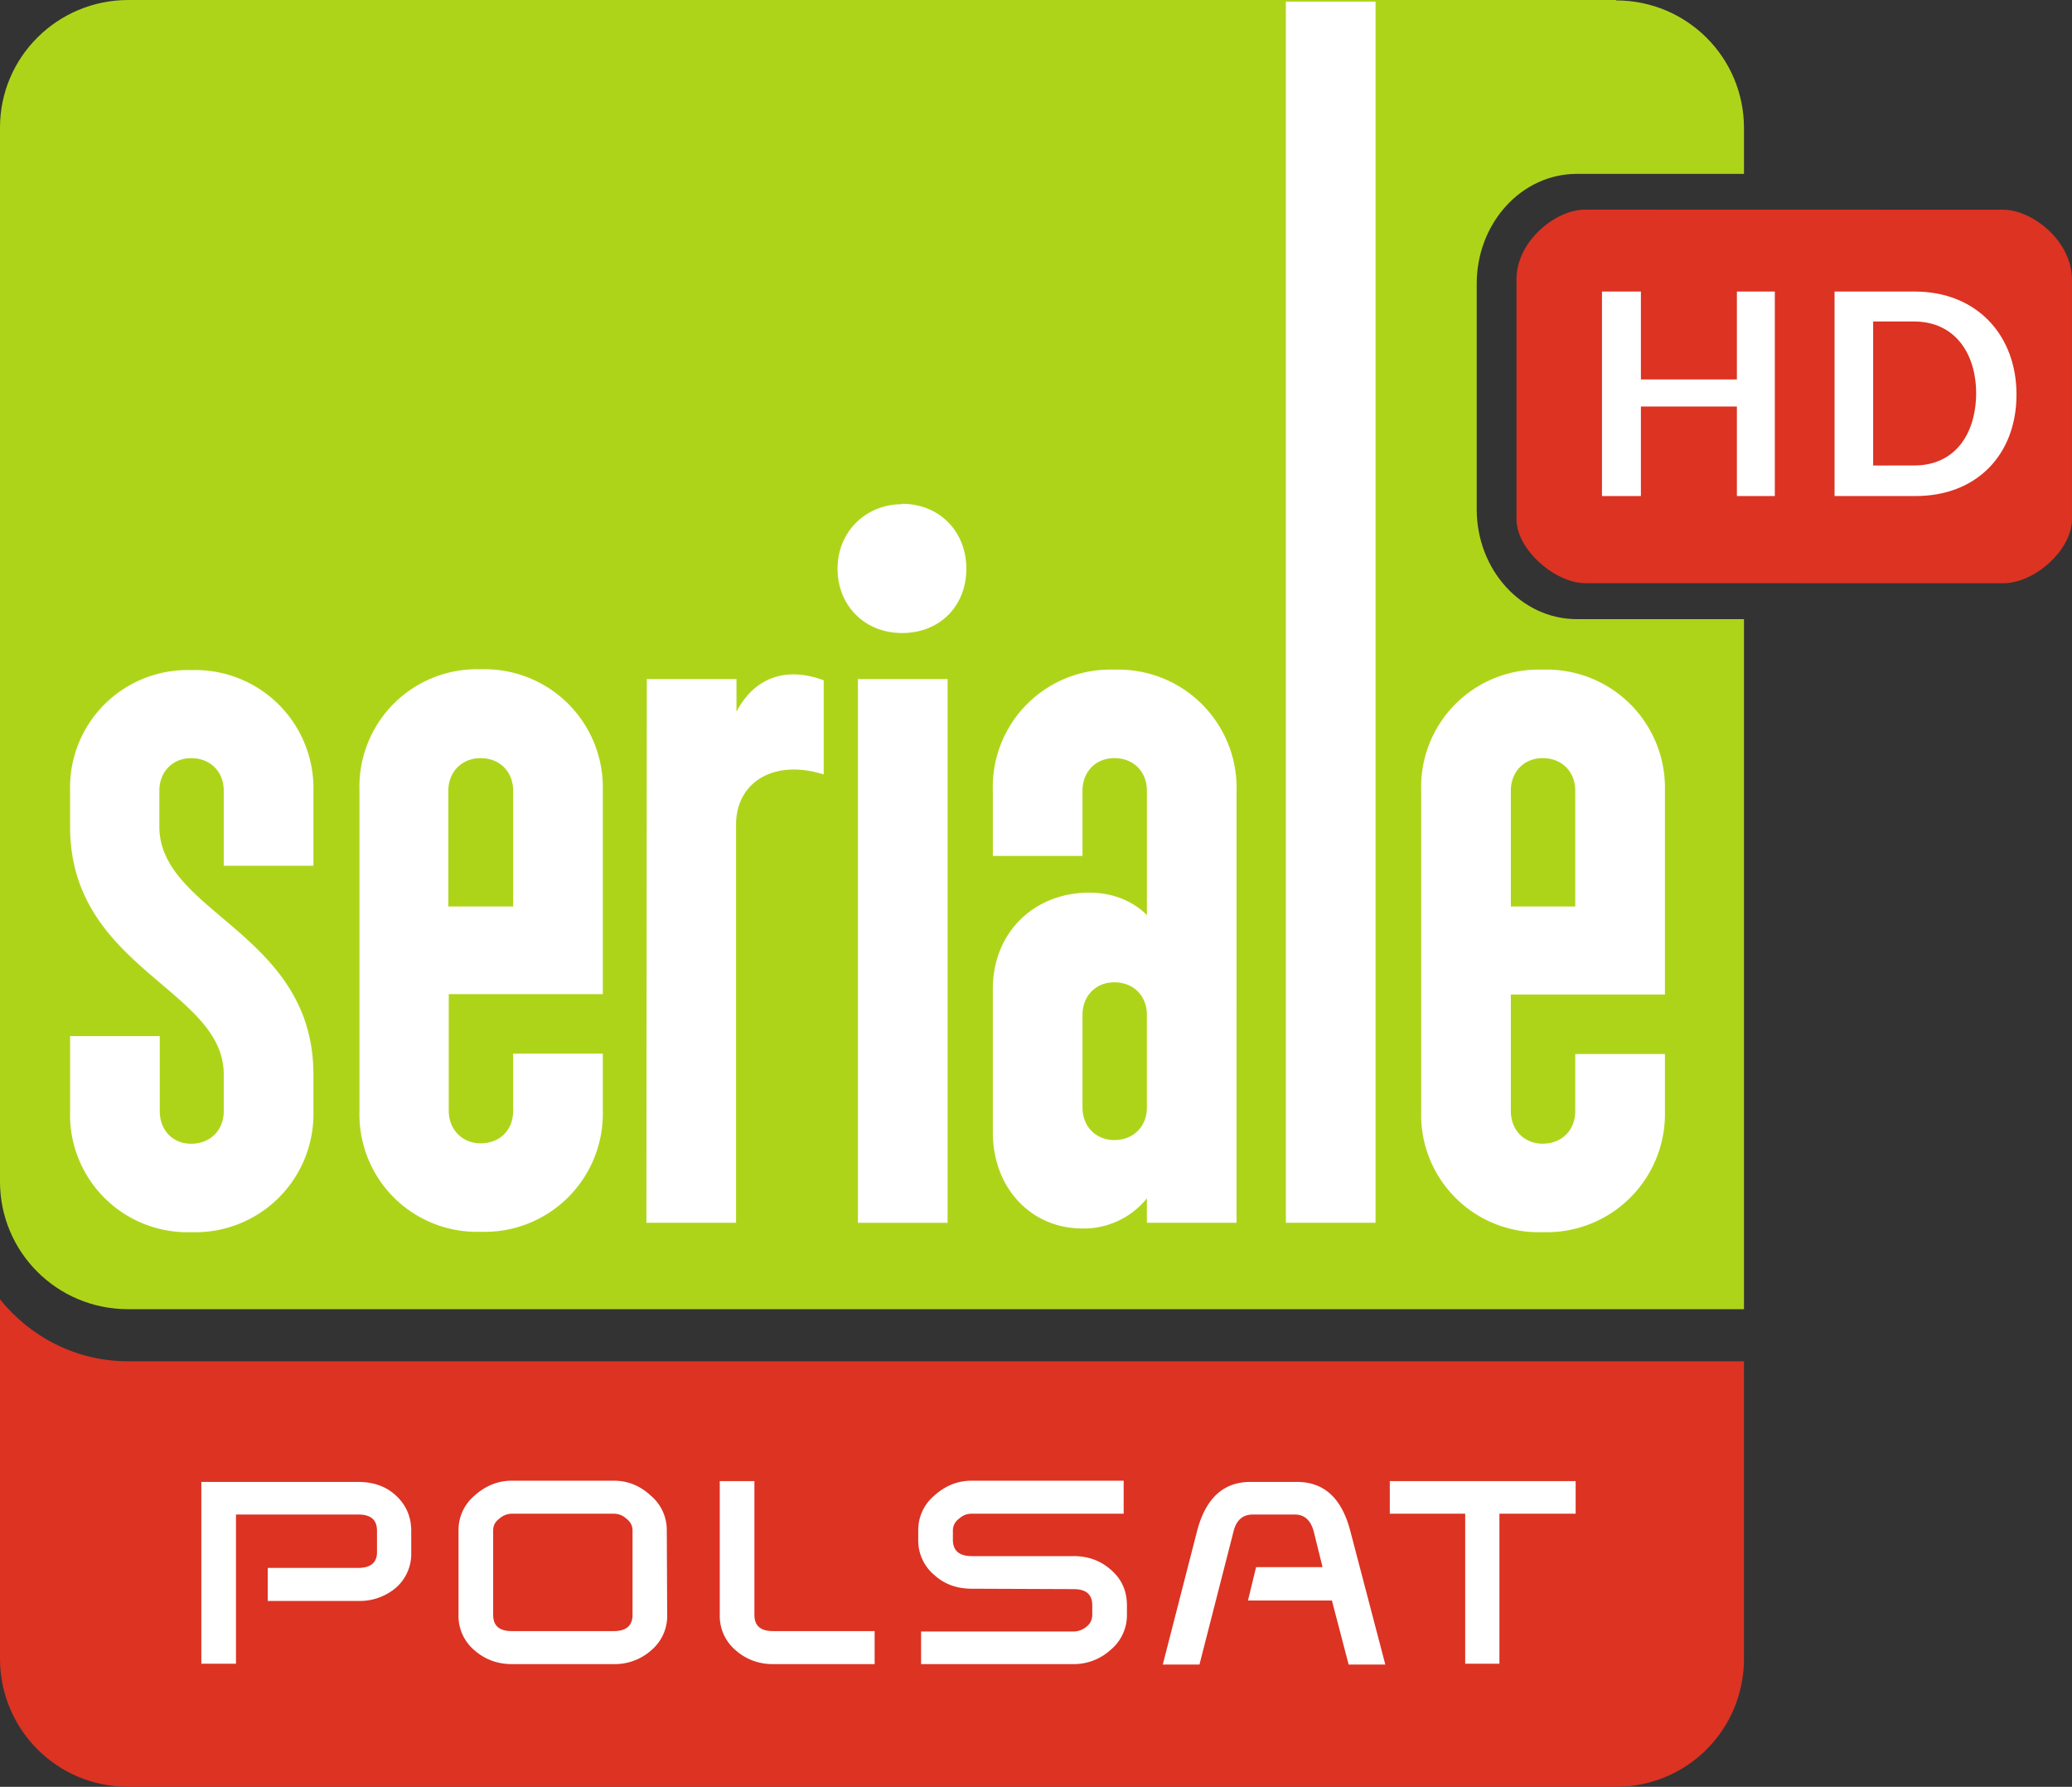 <svg version="1.1" viewBox="0 0 713.2 615" xmlns="http://www.w3.org/2000/svg">
 <rect x="0" y="0" width="713.2" height="615" fill="#333333" stroke="none"/>
 <path d="m0 447.21v123.74c0 24.27 19.639 44.05 44.05 44.05h512.19c24.41 0 44.05-19.639 44.05-44.05v-102.41h-556.24c-17.817 0-33.669-8.417-44.05-21.324" fill="#dc3323" stroke-width="1.825"/>
 <path d="m141.55 534.33a15.432 15.432 0 0 1-5.331 12.205 19.219 19.219 0 0 1-12.907 4.489h-31.144v-11.364h31.144c4.209 0 6.453-1.824 6.453-5.331v-7.435c0-3.788-2.104-5.612-6.453-5.612h-42.087v51.345h-11.924v-62.568h53.872c5.191 0 9.539 1.403 13.046 4.63 3.507 3.227 5.331 7.295 5.331 12.205zm76.177 21.464v-29.04c0-1.403-0.561-2.806-1.964-3.928-1.403-1.263-2.806-1.824-4.489-1.824h-35.071c-1.543 0-3.086 0.561-4.489 1.824-1.403 1.122-1.964 2.385-1.964 3.928v29.04c0 3.788 2.104 5.612 6.453 5.612h35.071c4.209 0 6.453-1.824 6.453-5.612m11.924 0a15.432 15.432 0 0 1-5.471 12.205 18.938 18.938 0 0 1-12.907 4.77h-35.071c-5.05 0-9.399-1.683-12.906-4.77a15.432 15.432 0 0 1-5.471-12.205v-29.18a15.432 15.432 0 0 1 5.612-11.924c3.788-3.367 7.996-5.05 12.767-5.05h35.071c4.77 0 8.979 1.683 12.625 5.05a15.432 15.432 0 0 1 5.612 11.924zm71.407 16.975h-35.071c-4.91 0-9.26-1.683-12.767-4.77a15.432 15.432 0 0 1-5.471-12.205v-46.014h11.924v46.014c0 3.788 2.104 5.612 6.453 5.612h34.931zm85.716-51.767h-52.328c-1.683 0-3.086 0.561-4.489 1.824-1.403 1.122-1.964 2.525-1.964 3.928v3.227c0 3.648 2.104 5.612 6.453 5.612h35.071c5.051 0 9.26 1.543 12.767 4.629 3.788 3.227 5.612 7.295 5.612 12.345v3.227a15.432 15.432 0 0 1-5.612 12.065 18.798 18.798 0 0 1-12.767 4.91h-52.468v-11.223h52.468a7.014 7.014 0 0 0 4.49-1.683c1.403-1.122 1.964-2.525 1.964-4.209v-3.086c0-3.788-2.104-5.612-6.454-5.612l-35.071-0.14c-5.05 0-9.399-1.543-12.907-4.77a15.432 15.432 0 0 1-5.471-12.065v-3.367a15.432 15.432 0 0 1 5.612-11.924c3.788-3.367 7.997-5.05 12.767-5.05h52.328zm90.059 51.906h-12.625l-5.752-22.025h-28.9l2.806-11.504h22.868l-3.086-12.485c-1.122-3.788-3.227-5.612-6.453-5.612h-14.451c-3.367 0-5.612 1.824-6.593 5.612l-11.783 46.014h-12.625l11.783-45.874c2.946-11.364 9.118-16.975 18.378-16.975h15.993c9.399 0 15.432 5.612 18.378 16.835zm65.515-51.906h-26.234v51.626h-11.783v-51.626h-25.953v-11.223h63.971z" fill="#fff" stroke-width="1.825"/>
 <path d="m44.192 8.7e-4c-24.41 0-44.192 19.639-44.192 43.91v362.78c0 24.27 19.64 43.91 44.05 43.91h556.24v-237.5h-57.555c-19.018-1e-4 -34.437-16.932-34.437-37.818v-77.582l-7.7e-4 -0.032c-9e-5 -20.886 15.419-37.818 34.438-37.818 0.066 0 0.132 0.01 0.197 0.011h57.359v-15.812c0-24.27-19.639-43.91-44.05-43.91l7.6e-4 -0.144z" fill="#aed41a" stroke-width="1.825"/>
 <path d="m54.992 356.62v25.813c0 6.593 4.489 11.223 10.802 11.223 6.594 0 11.223-4.63 11.223-11.223v-12.625c0-29.461-52.889-36.474-52.889-85.293v-12.345a40.404 40.404 0 0 1 41.666-41.526 40.684 40.684 0 0 1 42.087 41.666v25.673h-30.864v-25.813c0-6.594-4.63-11.223-11.223-11.223-6.313 0-10.942 4.63-10.942 11.223v12.345c0 29.741 53.029 36.616 53.029 85.293v12.625a40.684 40.684 0 0 1-42.087 41.666 40.404 40.404 0 0 1-41.666-41.666v-25.813zm99.33-44.611h22.306v-39.843c0-6.593-4.63-11.223-11.223-11.223-6.313 0-11.082 4.63-11.082 11.223zm-30.584-39.982a40.404 40.404 0 0 1 41.666-41.666 40.684 40.684 0 0 1 42.087 41.666v70.144h-53.028v40.123c0 6.594 4.77 11.223 10.942 11.223 6.733 0 11.223-4.629 11.223-11.223v-19.639h30.864v19.639a40.684 40.684 0 0 1-42.087 41.666 40.404 40.404 0 0 1-41.666-41.666zm98.9-38.3h30.864v11.223c5.892-11.223 16.414-15.853 30.021-10.802v32.406c-16.835-5.331-29.883 2.385-30.163 16.835v137.48h-30.864zm72.67 0h30.864v187.15h-30.864zm15.15-60.324c13.046 0 22.165 9.68 22.165 22.306 0 12.907-9.118 22.165-22.165 22.165-12.625 0-22.165-9.259-22.165-22.165 0-12.625 9.679-22.165 22.165-22.165m62.149 207.62c0 6.593 4.63 11.223 10.942 11.223 6.593 0 11.223-4.63 11.223-11.223v-31.845c0-6.594-4.63-11.223-11.223-11.223-6.313 0-10.942 4.629-10.942 11.223zm53.029 39.702h-30.864v-8.417a27.917 27.917 0 0 1-22.165 10.381c-17.817 0-30.865-14.029-30.865-33.108v-49.382c0-19.22 14.029-33.108 33.248-33.108 8.276 0 15.152 3.086 19.781 7.715v-42.788c0-6.594-4.629-11.223-11.223-11.223-6.313 0-10.942 4.629-10.942 11.223v22.446h-30.864v-22.446a40.404 40.404 0 0 1 41.807-41.666 40.684 40.684 0 0 1 42.087 41.666zm16.975-420.31h30.864v420.31h-30.864zm77.436 311.44h22.165v-39.842c0-6.594-4.629-11.223-11.223-11.223-6.313 0-10.942 4.63-10.942 11.223zm-30.864-39.842a40.404 40.404 0 0 1 41.807-41.666 40.684 40.684 0 0 1 42.087 41.666v70.144h-53.029v40.123c0 6.593 4.63 11.223 10.942 11.223 6.594 0 11.223-4.63 11.223-11.223v-19.639h30.864v19.639a40.684 40.684 0 0 1-42.087 41.666 40.404 40.404 0 0 1-41.807-41.666z" fill="#fff" stroke-width="1.825" Googl="true"/>
 <path d="m713.19 178.77c0 10.377-12.696 21.982-23.711 21.979l-143.83-0.033c-10.415 0-23.664-11.625-23.664-21.946l1.6e-4 -82.625c-1.6e-4 -12.97 13.249-24.006 23.708-24.003l143.79 0.036c10.324 0.042 23.704 10.993 23.704 23.976z" fill="#dc3323" fill-rule="evenodd" stroke-width="1"/>
 <g transform="matrix(.994 0 0 .994 359.73 -638.21)" fill="#fff" stroke-width=".346">
  <path d="m206.32 782.83h33.239v30.997h13.136v-70.818h-13.136v30.444h-33.239v-30.444h-13.482v70.818h13.482z" style="font-variant-caps:normal;font-variant-ligatures:normal;font-variant-numeric:normal"/>
  <path d="m273.38 743.01v70.818l27.721 3e-5c21.593 0.14 35.281-14.454 35.281-35.143 0-20.602-13.771-35.674-35.281-35.674zm13.367 60.251v-49.874h14.191c13.95 0 21.472 10.882 21.472 24.941-0.089 14.057-7.359 24.933-21.475 24.91z" style="font-variant-caps:normal;font-variant-ligatures:normal;font-variant-numeric:normal"/>
 </g>
</svg>
